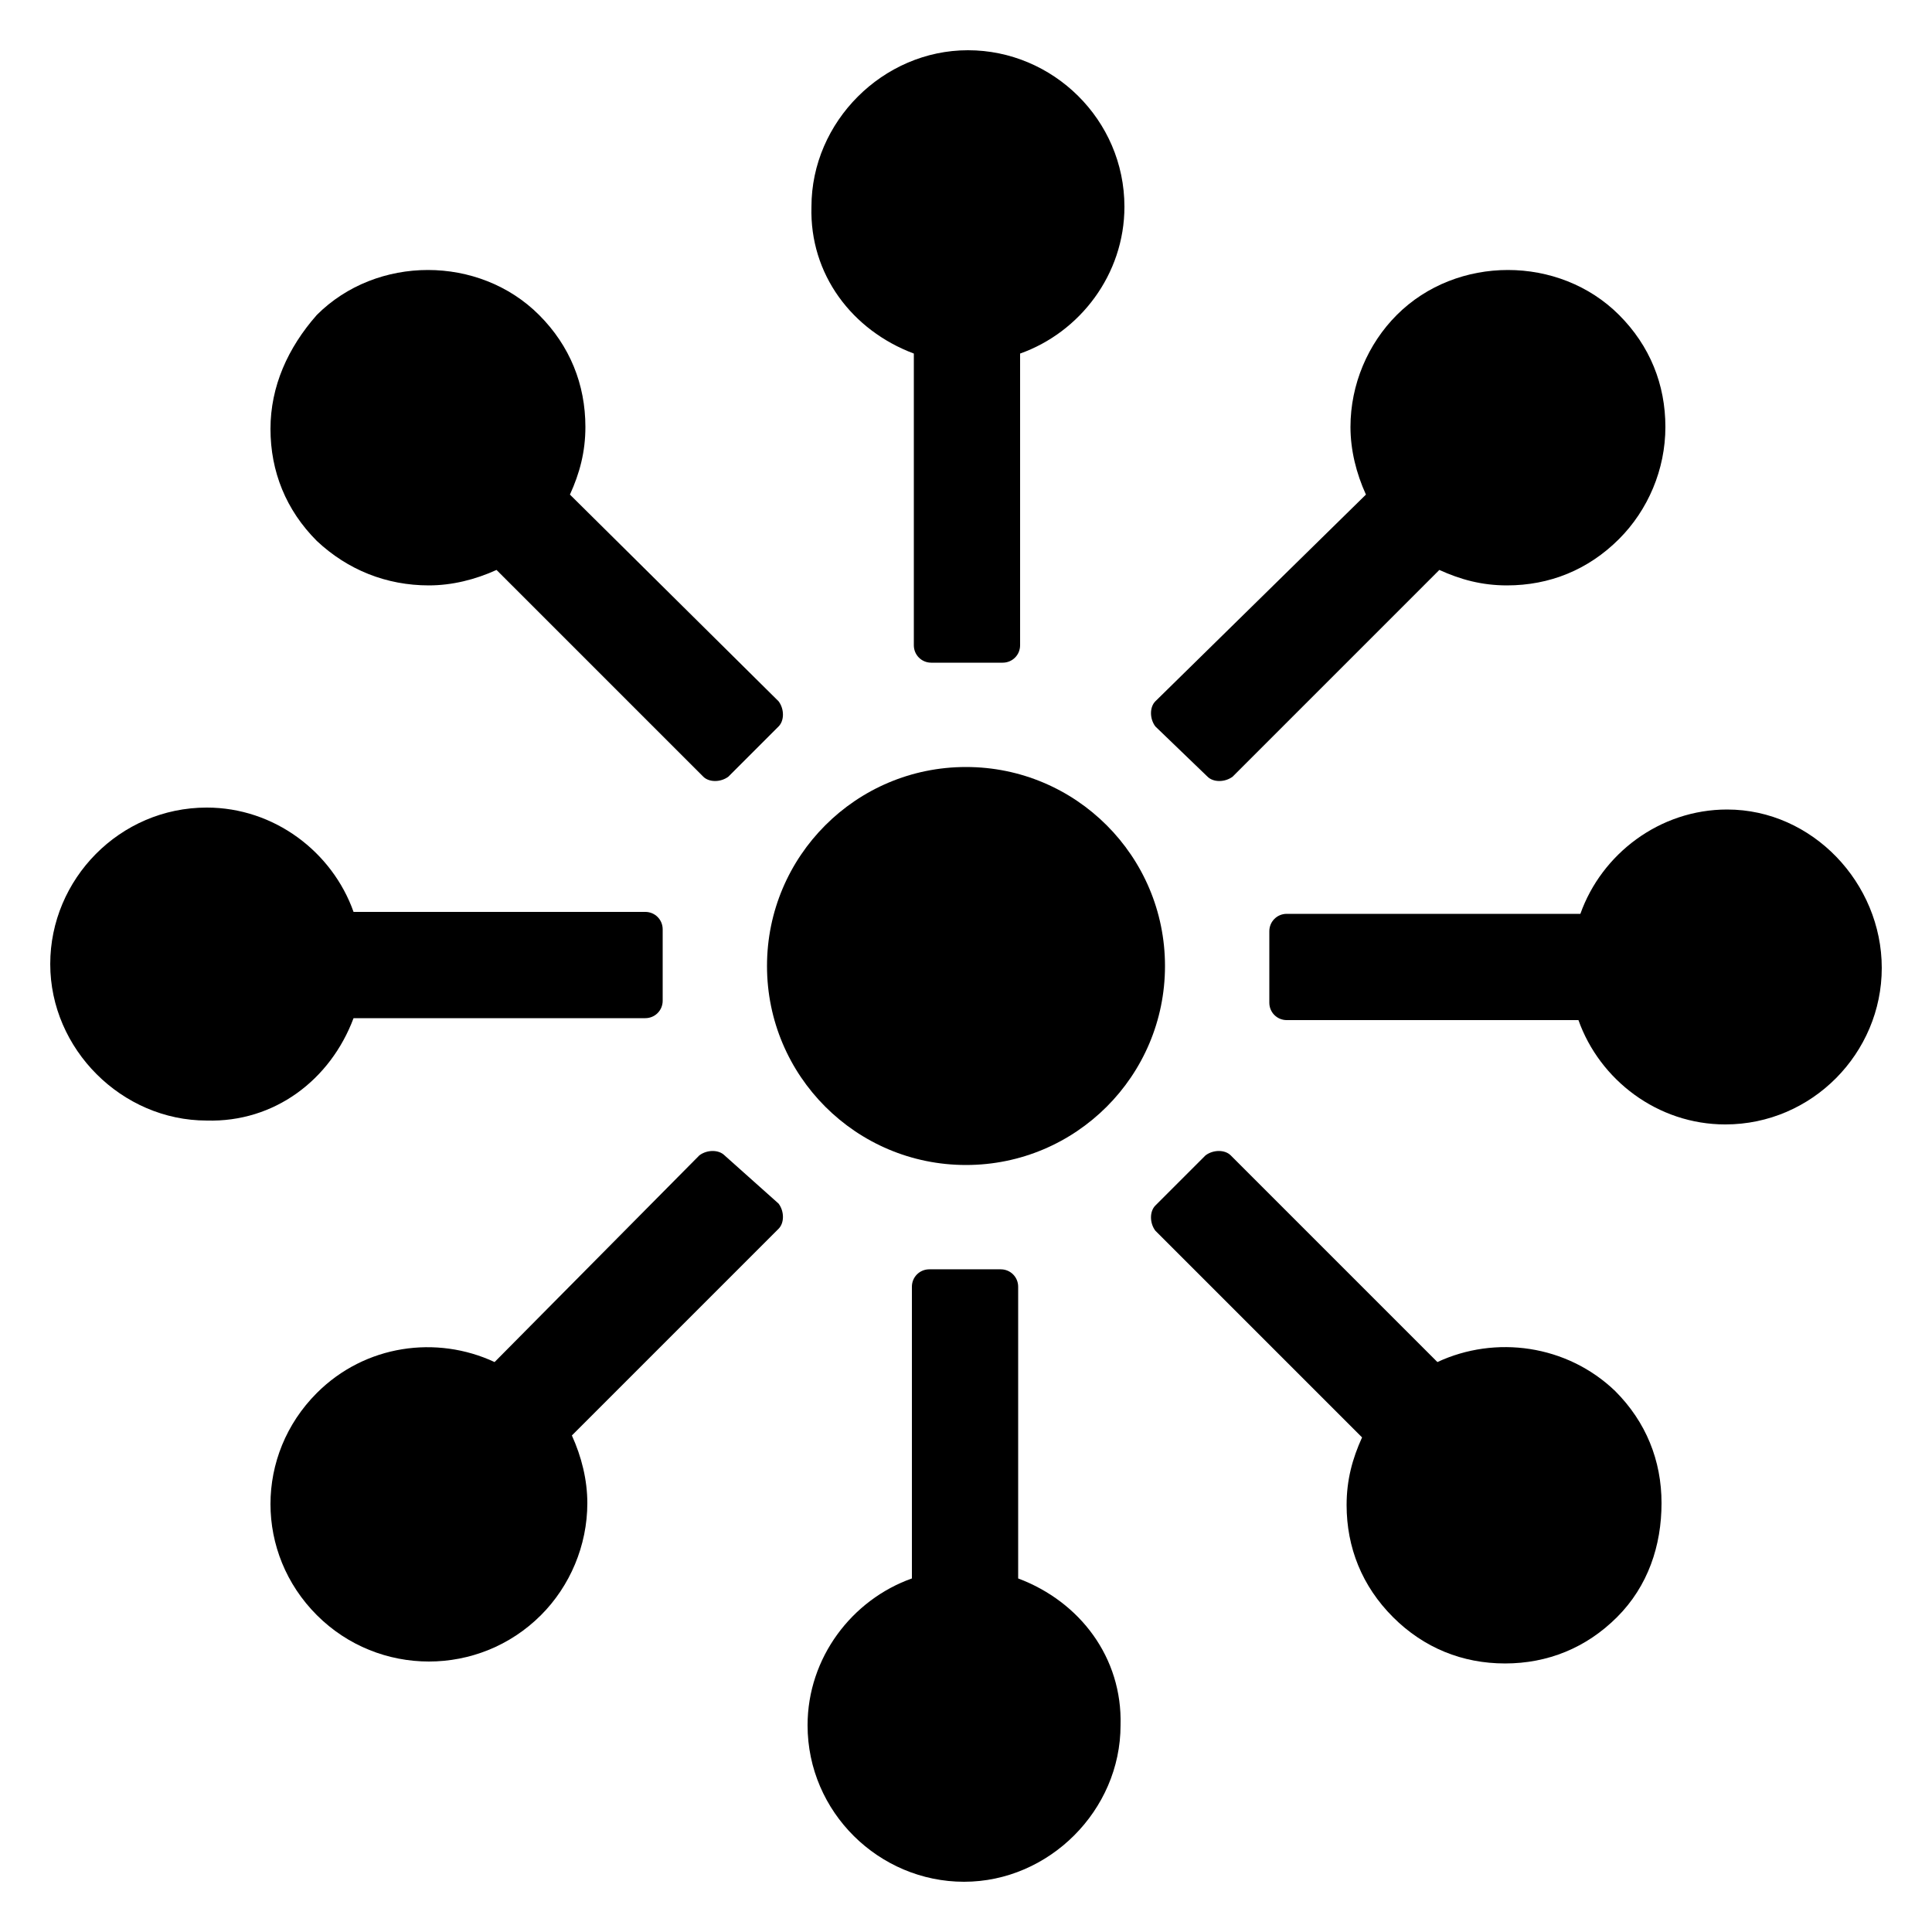 <?xml version="1.0" encoding="UTF-8"?>
<svg width="1200pt" height="1200pt" version="1.1" viewBox="0 0 1200 1200" xmlns="http://www.w3.org/2000/svg">
 <g>
  <path d="m723.6 600c0 68.262-55.34 123.6-123.6 123.6s-123.6-55.34-123.6-123.6 55.34-123.6 123.6-123.6 123.6 55.34 123.6 123.6"/>
  <path d="m567.6 219.6v181.2c0 6 4.801 10.801 10.801 10.801h44.398c6 0 10.801-4.801 10.801-10.801v-181.2c37.199-13.199 64.801-49.199 64.801-91.199 0-54-44.398-97.199-97.199-97.199s-97.199 44.398-97.199 97.199c-1.203 41.996 25.195 76.797 63.598 91.199z"/>
  <path d="m266.4 363.6c14.398 0 28.801-3.602 42-9.602l128.4 128.4c3.602 3.602 10.801 3.602 15.602 0l31.199-31.199c3.602-3.602 3.602-10.801 0-15.602l-129.6-128.4c6-13.199 9.602-26.398 9.602-42 0-26.398-9.602-50.398-28.801-69.602-37.199-37.199-100.8-37.199-138 0-18 20.402-28.801 44.402-28.801 70.801 0 26.398 9.602 50.398 28.801 69.602 19.199 18 43.199 27.602 69.598 27.602z"/>
  <path d="m219.6 632.4h181.2c6 0 10.801-4.801 10.801-10.801v-44.398c0-6-4.801-10.801-10.801-10.801h-181.2c-13.199-37.199-49.199-64.801-91.199-64.801-54 0-97.199 44.398-97.199 97.199s44.398 97.199 97.199 97.199c41.996 1.203 76.797-25.195 91.199-63.598z"/>
  <path d="m450 717.6c-3.602-3.602-10.801-3.602-15.602 0l-127.2 128.4c-36-16.801-80.398-10.801-110.4 19.199-38.398 38.398-38.398 99.602 0 138 19.199 19.199 44.398 28.801 69.602 28.801 25.199 0 50.398-9.602 69.602-28.801 18-18 28.801-43.199 28.801-69.602 0-14.398-3.602-28.801-9.602-42l128.4-128.4c3.602-3.602 3.602-10.801 0-15.602z"/>
  <path d="m632.4 980.4v-181.2c0-6-4.801-10.801-10.801-10.801h-44.398c-6 0-10.801 4.801-10.801 10.801v181.2c-37.199 13.199-64.801 49.199-64.801 91.199 0 54 44.398 97.199 97.199 97.199s97.199-44.398 97.199-97.199c1.203-41.996-25.195-76.797-63.598-91.199z"/>
  <path d="m892.8 846-128.4-128.4c-3.602-3.602-10.801-3.602-15.602 0l-31.199 31.199c-3.602 3.602-3.602 10.801 0 15.602l128.4 128.4c-6 13.199-9.602 26.398-9.602 42 0 26.398 9.602 50.398 28.801 69.602 19.199 19.199 43.199 28.801 69.602 28.801 26.398 0 50.398-9.602 69.602-28.801 19.203-19.203 27.602-44.402 27.602-70.801 0-26.398-9.602-50.398-28.801-69.602-30-28.801-74.398-34.801-110.4-18z"/>
  <path d="m1072.8 502.8c-42 0-78 27.602-91.199 64.801h-182.4c-6 0-10.801 4.801-10.801 10.801v44.398c0 6 4.801 10.801 10.801 10.801h181.2c13.199 37.199 49.199 64.801 91.199 64.801 54 0 97.199-44.398 97.199-97.199 0.004-52.805-43.195-98.402-95.996-98.402z"/>
  <path d="m750 482.4c3.602 3.602 10.801 3.602 15.602 0l128.4-128.4c13.199 6 26.398 9.602 42 9.602 26.398 0 50.398-9.602 69.602-28.801 18-18 28.801-43.199 28.801-69.602 0-26.398-9.602-50.398-28.801-69.602-37.199-37.199-100.8-37.199-138 0-18 18-28.801 43.199-28.801 69.602 0 14.398 3.602 28.801 9.602 42l-130.8 128.4c-3.602 3.602-3.602 10.801 0 15.602z"/>
 </g>
</svg>
